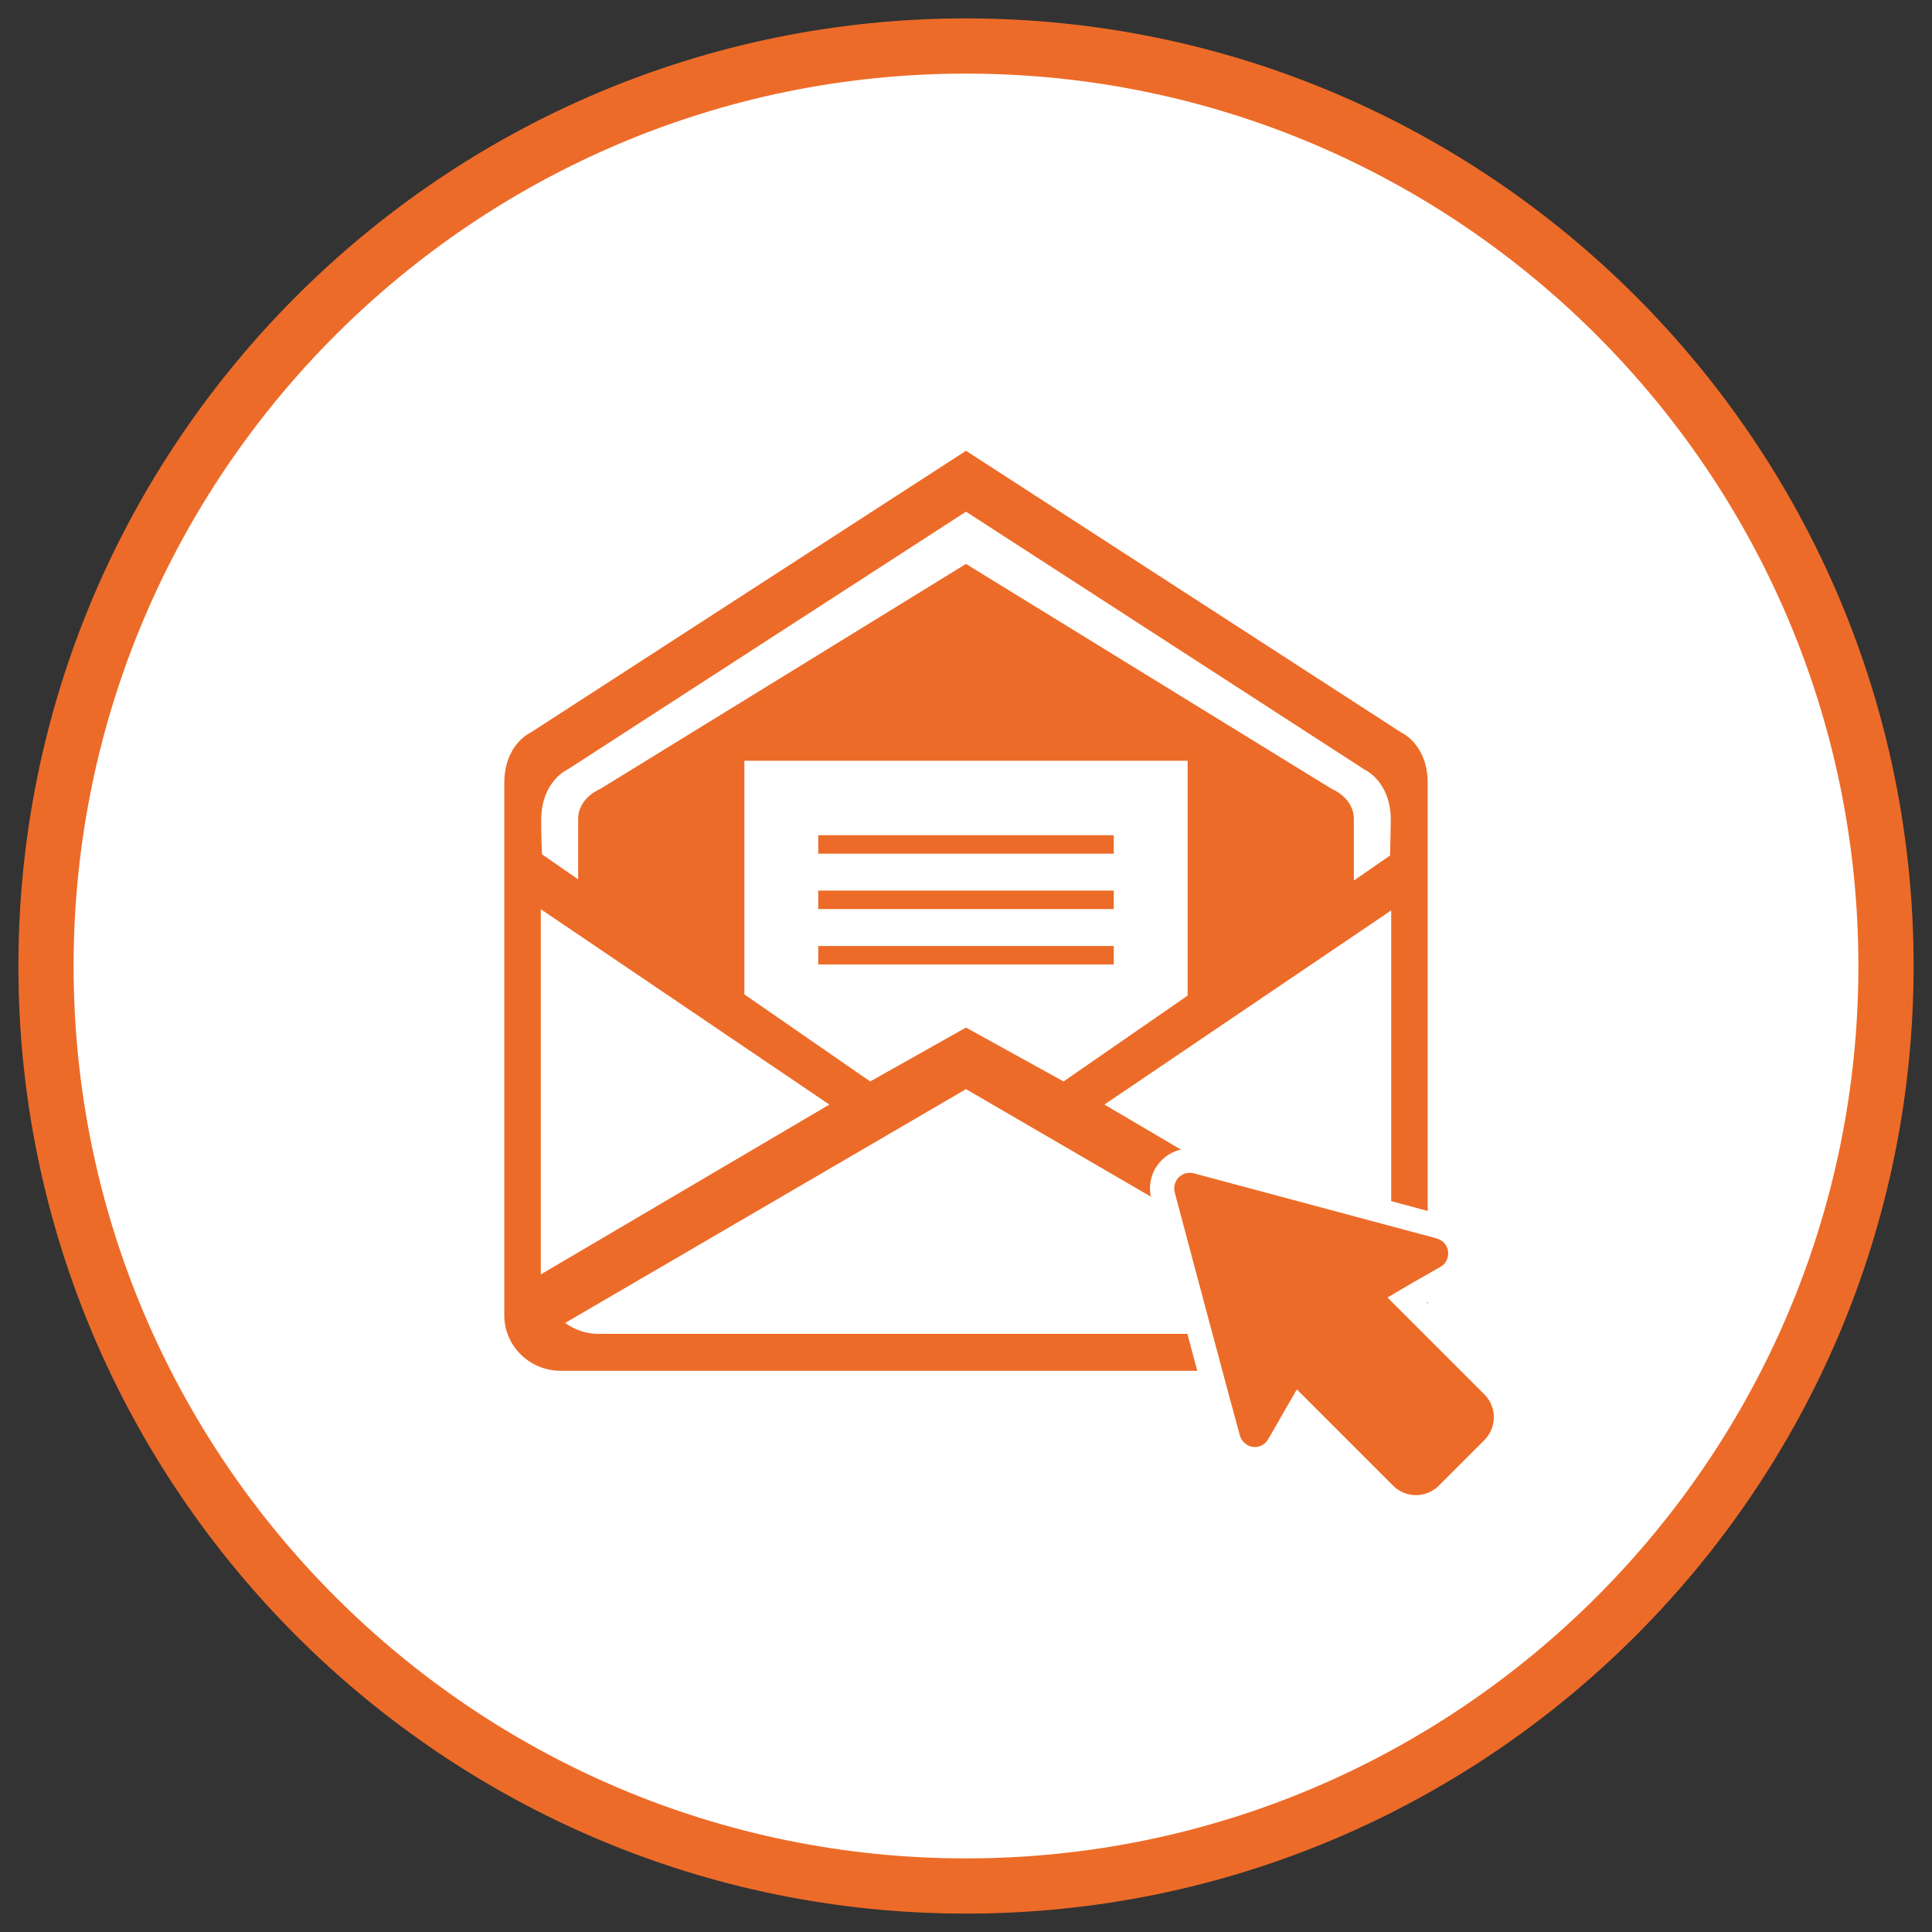 <?xml version="1.0" encoding="utf-8"?>
<!-- Generator: Adobe Illustrator 16.0.0, SVG Export Plug-In . SVG Version: 6.00 Build 0)  -->
<!DOCTYPE svg PUBLIC "-//W3C//DTD SVG 1.1//EN" "http://www.w3.org/Graphics/SVG/1.1/DTD/svg11.dtd">
<svg version="1.1" id="Vrstva_1" xmlns="http://www.w3.org/2000/svg" xmlns:xlink="http://www.w3.org/1999/xlink" x="0px" y="0px"
	 width="105px" height="105px" viewBox="0 0 105 105" enable-background="new 0 0 105 105" xml:space="preserve">
<rect x="0" y="0" width="105" height="105" fill="#333333" stroke="none"/>
<g>
	<g>
		<circle fill-rule="evenodd" clip-rule="evenodd" fill="#FFFFFF" cx="52.5" cy="52.5" r="50"/>
		<path fill="#ED6B28" d="M52.5,104C24.104,104,1,80.896,1,52.5C1,24.103,24.104,1,52.5,1S104,24.103,104,52.5
			C104,80.896,80.896,104,52.5,104z M52.5,4C25.757,4,4,25.757,4,52.5S25.757,101,52.5,101S101,79.243,101,52.5S79.243,4,52.5,4z"/>
	</g>
	<g>
		<path id="mail_2_" fill-rule="evenodd" clip-rule="evenodd" fill="#ED6B28" d="M74.521,74.5H30.478
			c-1.695,0-3.071-1.349-3.071-3.011V48.402l0,0c0-1.5,0-4.315,0-5.834c0-2.134,1.442-2.761,1.442-2.761L52.5,24.5l23.651,15.308
			c0,0,1.442,0.627,1.442,2.761c0,1.519,0,4.334,0,5.834l0,0v23.087C77.594,73.151,76.218,74.5,74.521,74.5z M32.526,72.493h39.947
			c0.691,0,1.324-0.233,1.838-0.612L52.5,59.192L30.712,71.9C31.222,72.269,31.846,72.493,32.526,72.493z M57.803,58.774
			l6.742-4.666V41.345h-24.09v12.698l6.838,4.731l5.207-2.928L57.803,58.774z M29.392,69.261l15.682-9.23L29.392,49.413V69.261z
			 M75.587,44.575c0-2.133-1.443-2.76-1.443-2.76L52.5,27.808L30.856,41.815c0,0-1.443,0.627-1.443,2.76
			c0,0.931,0.041,1.854,0.041,1.854l1.967,1.362c0-1.123,0-2.603,0-3.278c0-1.16,1.192-1.631,1.192-1.631L52.5,30.648l19.887,12.233
			c0,0,1.192,0.471,1.192,1.631c0,0.689,0,2.216,0,3.344l1.966-1.36C75.545,46.496,75.587,44.822,75.587,44.575z M75.608,49.479
			L60.022,60.03l15.586,9.175V49.479z M44.47,51.414H60.53v1.003H44.47V51.414z M44.47,48.402H60.53v1.004H44.47V48.402z
			 M44.47,45.391H60.53v1.004H44.47V45.391z"/>
	</g>
	<g>
		<path fill-rule="evenodd" clip-rule="evenodd" fill="#FFFFFF" d="M76.951,82.574c-0.818,0-1.589-0.321-2.169-0.9l-4.02-4.02
			c-0.047,0.082-0.093,0.162-0.136,0.238c-0.554,0.979-0.692,1.218-0.898,1.425c-0.413,0.412-0.954,0.641-1.522,0.641
			c-0.964,0-1.824-0.657-2.094-1.597c-0.255-0.893-3.385-12.614-3.541-13.216c-0.171-0.663-0.031-1.35,0.382-1.885
			c0.411-0.53,1.032-0.835,1.703-0.835c0.191,0,0.384,0.023,0.573,0.076c1.134,0.301,12.61,3.376,13.16,3.524
			c0.777,0.212,1.359,0.787,1.561,1.537c0.198,0.746-0.021,1.554-0.574,2.105c-0.18,0.18-0.349,0.275-1.158,0.737
			c-0.199,0.111-0.427,0.24-0.679,0.385l4.062,4.064c0.581,0.578,0.899,1.35,0.899,2.169c0,0.82-0.318,1.59-0.899,2.17l-2.479,2.479
			C78.543,82.253,77.771,82.574,76.951,82.574z"/>
		<path fill-rule="evenodd" clip-rule="evenodd" fill="#ED6B28" d="M80.673,78.265l-2.48,2.479c-0.686,0.685-1.795,0.685-2.479,0
			l-5.232-5.232c-0.933,1.582-1.53,2.724-1.682,2.875c-0.495,0.495-1.247,0.222-1.42-0.386c-0.238-0.832-3.349-12.467-3.534-13.185
			c-0.166-0.643,0.396-1.218,1.045-1.045c0.99,0.265,12.575,3.367,13.154,3.524c0.721,0.197,0.852,0.994,0.403,1.442
			c-0.11,0.111-1.313,0.744-2.986,1.746c-0.015,0.014-0.03,0.03-0.044,0.045l5.256,5.255C81.357,76.469,81.357,77.579,80.673,78.265
			z"/>
	</g>
</g>
</svg>
